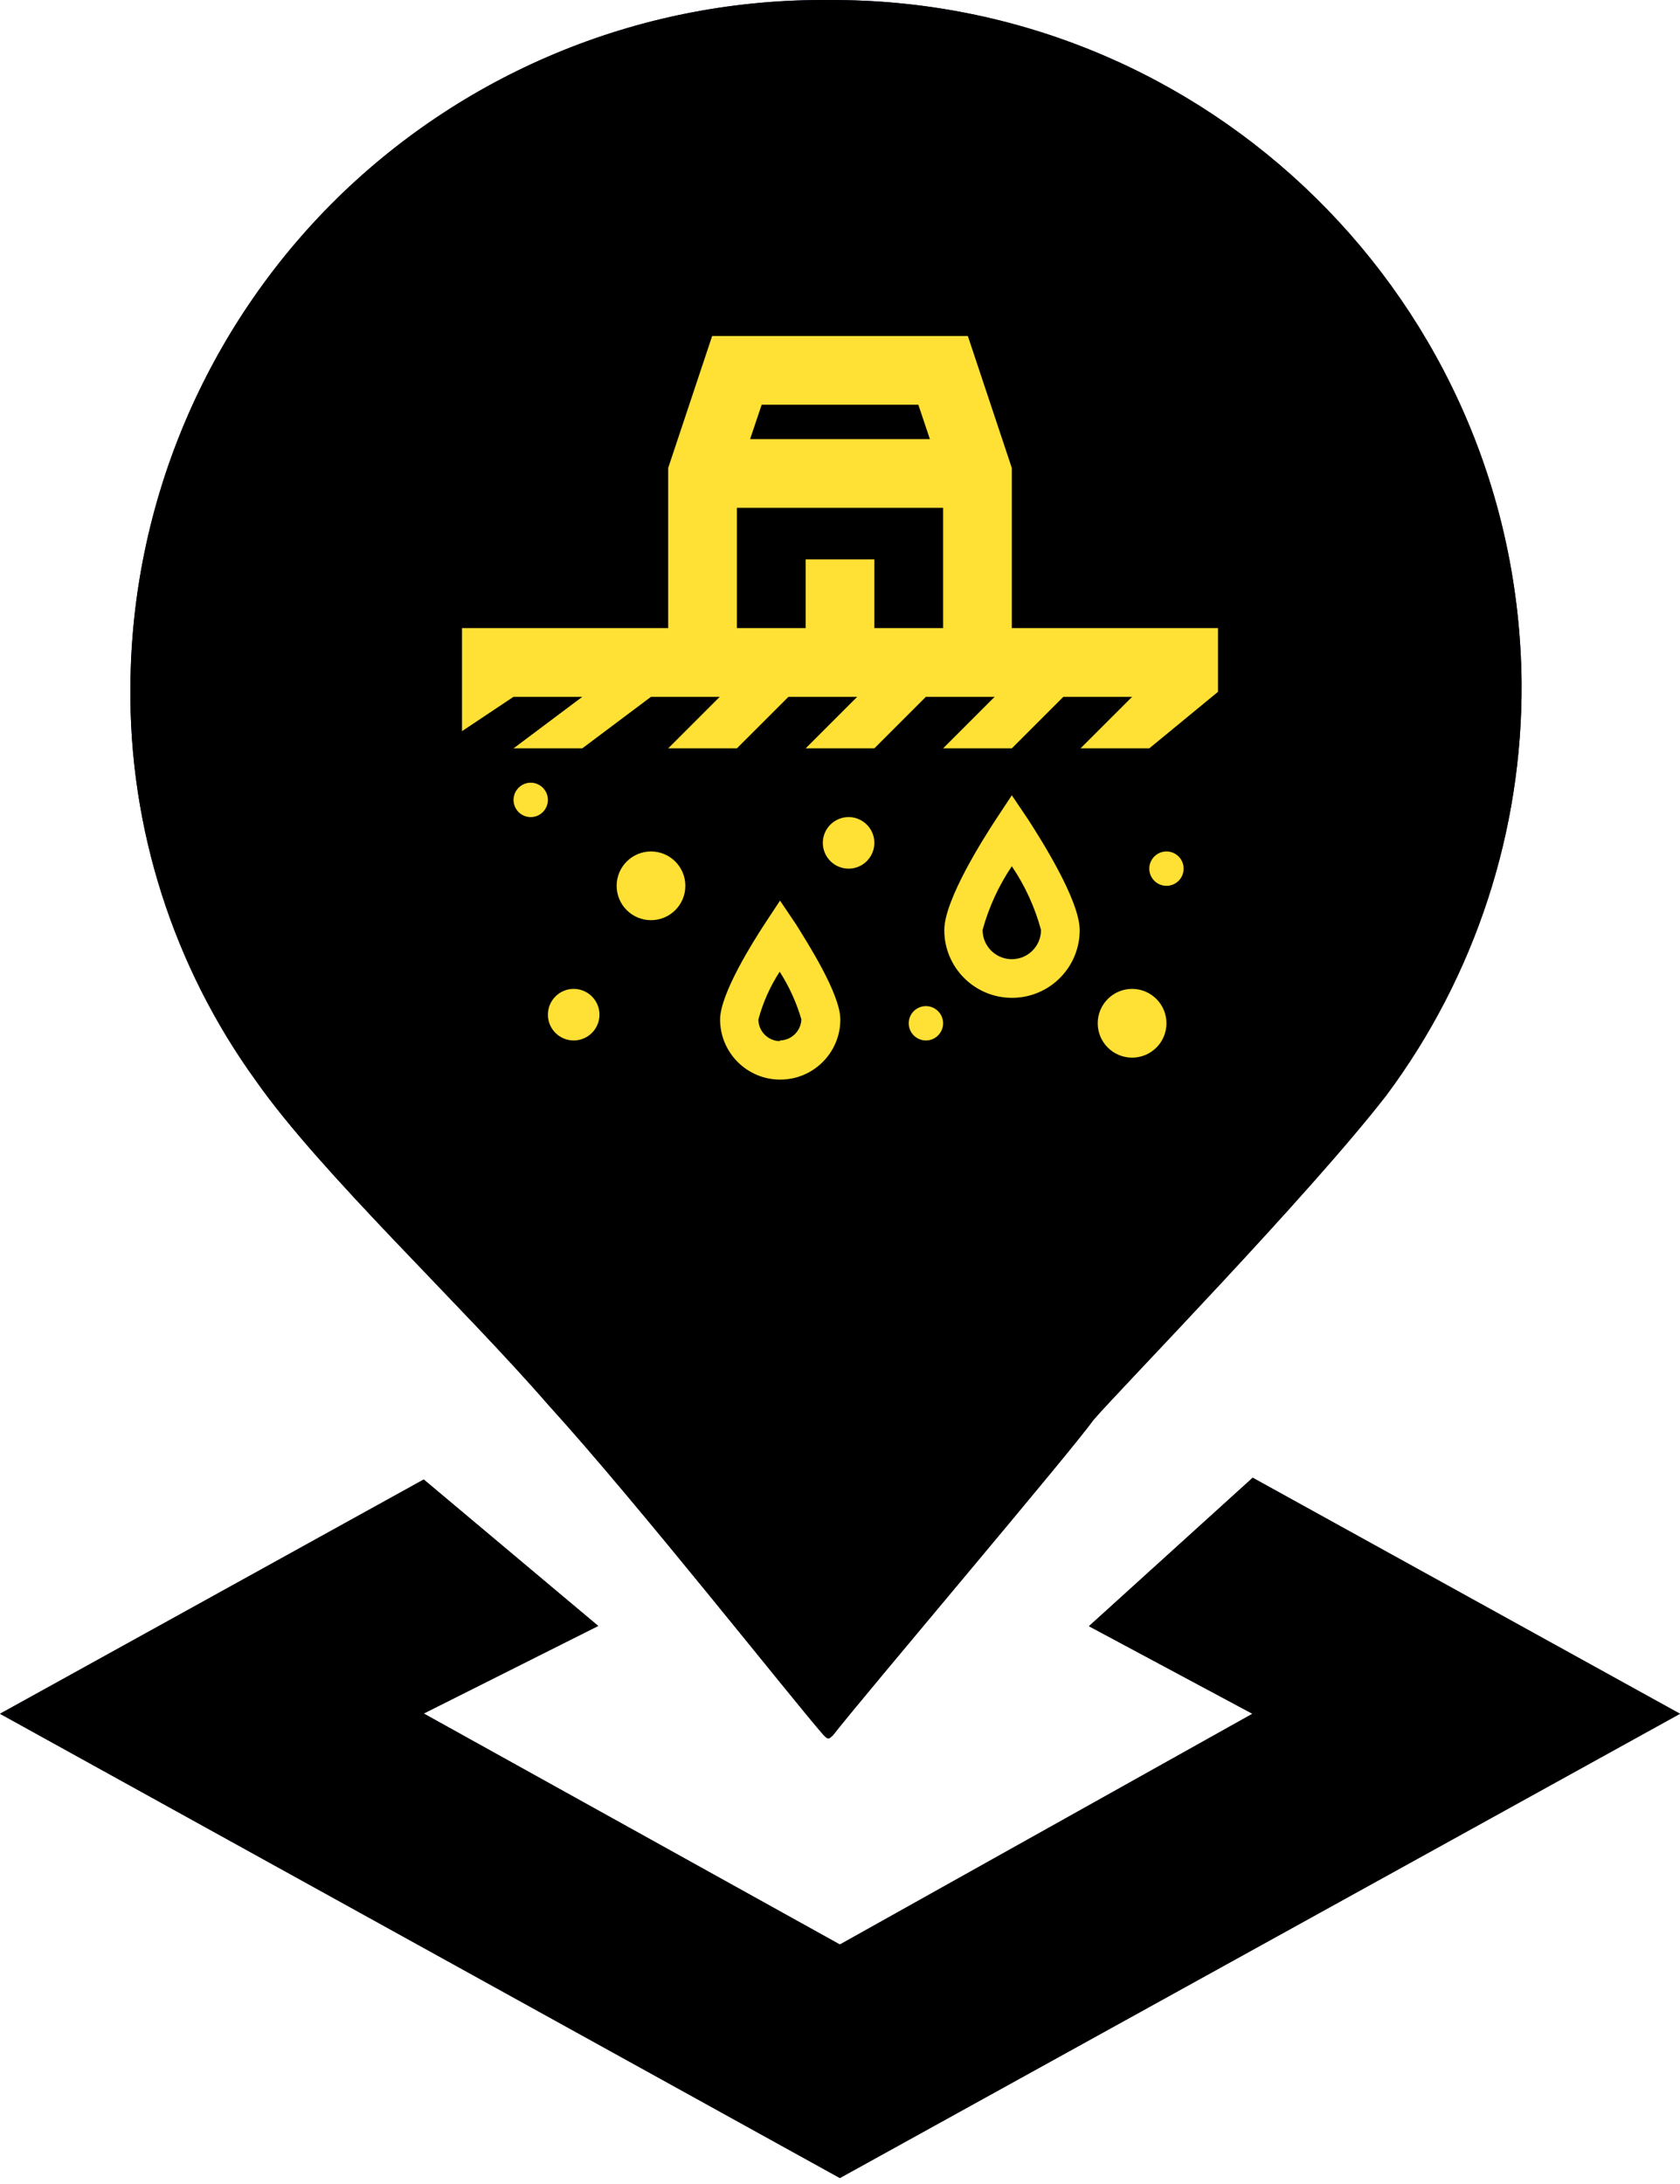 <?xml version="1.0" encoding="UTF-8"?>
<svg width="40px" height="52px" viewBox="0 0 40 52" version="1.1" xmlns="http://www.w3.org/2000/svg" xmlns:xlink="http://www.w3.org/1999/xlink">
    <title>墒情站</title>
    <defs>
        <filter x="0.0%" y="-0.0%" width="100.0%" height="100.0%" filterUnits="objectBoundingBox" id="filter-1">
            <feOffset dx="0" dy="0" in="SourceAlpha" result="shadowOffsetOuter1"></feOffset>
            <feColorMatrix values="0 0 0 0 0.541   0 0 0 0 0.945   0 0 0 0 1  0 0 0 0.496 0" type="matrix" in="shadowOffsetOuter1" result="shadowMatrixOuter1"></feColorMatrix>
            <feMerge>
                <feMergeNode in="shadowMatrixOuter1"></feMergeNode>
                <feMergeNode in="SourceGraphic"></feMergeNode>
            </feMerge>
        </filter>
        <path d="M19.729,0.001 C28.759,-0.052 36.136,7.207 36.228,16.244 C36.254,19.781 35.125,23.233 33.012,26.075 C31.129,28.503 26.699,33.038 26.036,33.806 C25.484,34.58 20.608,40.323 19.834,41.314 C19.722,41.419 19.722,41.419 19.611,41.314 C18.836,40.428 15.181,35.788 13.074,33.471 C10.967,31.043 7.647,27.945 6.098,25.74 C4.122,23.01 3.072,19.715 3.105,16.349 C3.131,11.978 4.903,7.797 8.021,4.726 C11.145,1.661 15.351,-0.039 19.729,0.001 Z M29.826,35.184 L40,40.804 L19.997,51.858 L0,40.804 L10.089,35.226 L14.243,38.713 L10.089,40.798 L19.997,46.298 L29.82,40.804 L25.927,38.719 L29.826,35.184 Z" id="path-2"></path>
        <filter x="-6.2%" y="-4.8%" width="112.5%" height="109.6%" filterUnits="objectBoundingBox" id="filter-3">
            <feMorphology radius="1" operator="erode" in="SourceAlpha" result="shadowSpreadInner1"></feMorphology>
            <feGaussianBlur stdDeviation="2" in="shadowSpreadInner1" result="shadowBlurInner1"></feGaussianBlur>
            <feOffset dx="0" dy="0" in="shadowBlurInner1" result="shadowOffsetInner1"></feOffset>
            <feComposite in="shadowOffsetInner1" in2="SourceAlpha" operator="arithmetic" k2="-1" k3="1" result="shadowInnerInner1"></feComposite>
            <feColorMatrix values="0 0 0 0 0.877   0 0 0 0 0.747   0 0 0 0 0  0 0 0 1 0" type="matrix" in="shadowInnerInner1"></feColorMatrix>
        </filter>
    </defs>
    <g id="页面-1" stroke="none" stroke-width="1" fill="none" fill-rule="evenodd">
        <g id="天气icon" transform="translate(-1469, -86)" fill-rule="nonzero">
            <g id="墒情站" filter="url(#filter-1)" transform="translate(1469, 86)">
                <g id="形状">
                    <use fill="#001642" xlink:href="#path-2"></use>
                    <use fill="black" fill-opacity="1" filter="url(#filter-3)" xlink:href="#path-2"></use>
                </g>
                <path d="M18.572,21.443 L18.961,22.02 C19.19,22.396 20.008,23.652 20.008,24.274 C20.008,25.064 19.367,25.705 18.576,25.705 C17.786,25.705 17.145,25.064 17.145,24.274 C17.145,23.656 17.95,22.392 18.192,22.02 L18.192,22.02 L18.572,21.443 Z M26.955,23.545 C27.406,23.545 27.773,23.912 27.773,24.364 C27.773,24.816 27.406,25.182 26.955,25.182 C26.503,25.182 26.136,24.816 26.136,24.364 C26.136,23.912 26.503,23.545 26.955,23.545 Z M18.564,23.136 C18.336,23.486 18.165,23.87 18.057,24.274 C18.059,24.557 18.289,24.787 18.572,24.789 L18.572,24.789 L18.564,24.773 C18.843,24.771 19.071,24.548 19.08,24.27 C18.963,23.869 18.789,23.488 18.564,23.136 Z M13.659,23.545 C13.998,23.545 14.273,23.82 14.273,24.159 C14.273,24.498 13.998,24.773 13.659,24.773 C13.32,24.773 13.045,24.498 13.045,24.159 C13.045,23.82 13.32,23.545 13.659,23.545 Z M22.045,23.955 C22.271,23.955 22.455,24.138 22.455,24.364 C22.455,24.59 22.271,24.773 22.045,24.773 C21.82,24.773 21.636,24.59 21.636,24.364 C21.636,24.138 21.82,23.955 22.045,23.955 Z M24.091,18.935 L24.48,19.512 C24.758,19.945 25.707,21.426 25.707,22.146 C25.707,23.037 24.985,23.758 24.095,23.758 C23.205,23.758 22.483,23.037 22.483,22.146 C22.483,21.422 23.424,19.95 23.71,19.512 L23.71,19.512 L24.091,18.935 Z M24.091,20.625 C23.778,21.089 23.543,21.602 23.395,22.142 C23.395,22.526 23.707,22.838 24.091,22.838 C24.475,22.838 24.786,22.526 24.786,22.142 C24.64,21.601 24.405,21.089 24.091,20.625 Z M15.5,20.273 C15.952,20.273 16.318,20.639 16.318,21.091 C16.318,21.543 15.952,21.909 15.5,21.909 C15.048,21.909 14.682,21.543 14.682,21.091 C14.682,20.639 15.048,20.273 15.5,20.273 Z M27.773,20.273 C27.999,20.273 28.182,20.456 28.182,20.682 C28.182,20.908 27.999,21.091 27.773,21.091 C27.547,21.091 27.364,20.908 27.364,20.682 C27.364,20.456 27.547,20.273 27.773,20.273 Z M19.898,19.537 C20.088,19.427 20.322,19.427 20.511,19.537 C20.701,19.646 20.818,19.849 20.818,20.068 C20.818,20.287 20.701,20.49 20.511,20.6 C20.322,20.709 20.088,20.709 19.898,20.6 C19.708,20.49 19.591,20.287 19.591,20.068 C19.591,19.849 19.708,19.646 19.898,19.537 Z M12.636,18.636 C12.862,18.636 13.045,18.82 13.045,19.045 C13.045,19.271 12.862,19.455 12.636,19.455 C12.41,19.455 12.227,19.271 12.227,19.045 C12.227,18.937 12.27,18.833 12.347,18.756 C12.424,18.679 12.528,18.636 12.636,18.636 Z M23.044,8 L24.091,11.142 L24.091,14.955 L29,14.955 L29,16.472 L27.364,17.818 L25.727,17.818 L26.955,16.591 L25.318,16.591 L24.091,17.818 L22.455,17.818 L23.682,16.591 L22.045,16.591 L20.818,17.818 L19.182,17.818 L20.409,16.591 L18.773,16.591 L17.545,17.818 L15.909,17.818 L17.136,16.591 L15.5,16.591 L13.864,17.818 L12.227,17.818 L13.864,16.591 L12.227,16.591 L11,17.409 L11,14.955 L15.909,14.955 L15.909,11.142 L16.956,8 L23.044,8 Z M22.455,12.091 L17.545,12.091 L17.545,14.955 L19.182,14.955 L19.182,13.318 L20.818,13.318 L20.818,14.955 L22.455,14.955 L22.455,12.091 Z M21.865,9.636 L18.135,9.636 L17.86,10.455 L22.14,10.455 L21.865,9.636 Z" fill="#FFE034"></path>
            </g>
        </g>
    </g>
</svg>
